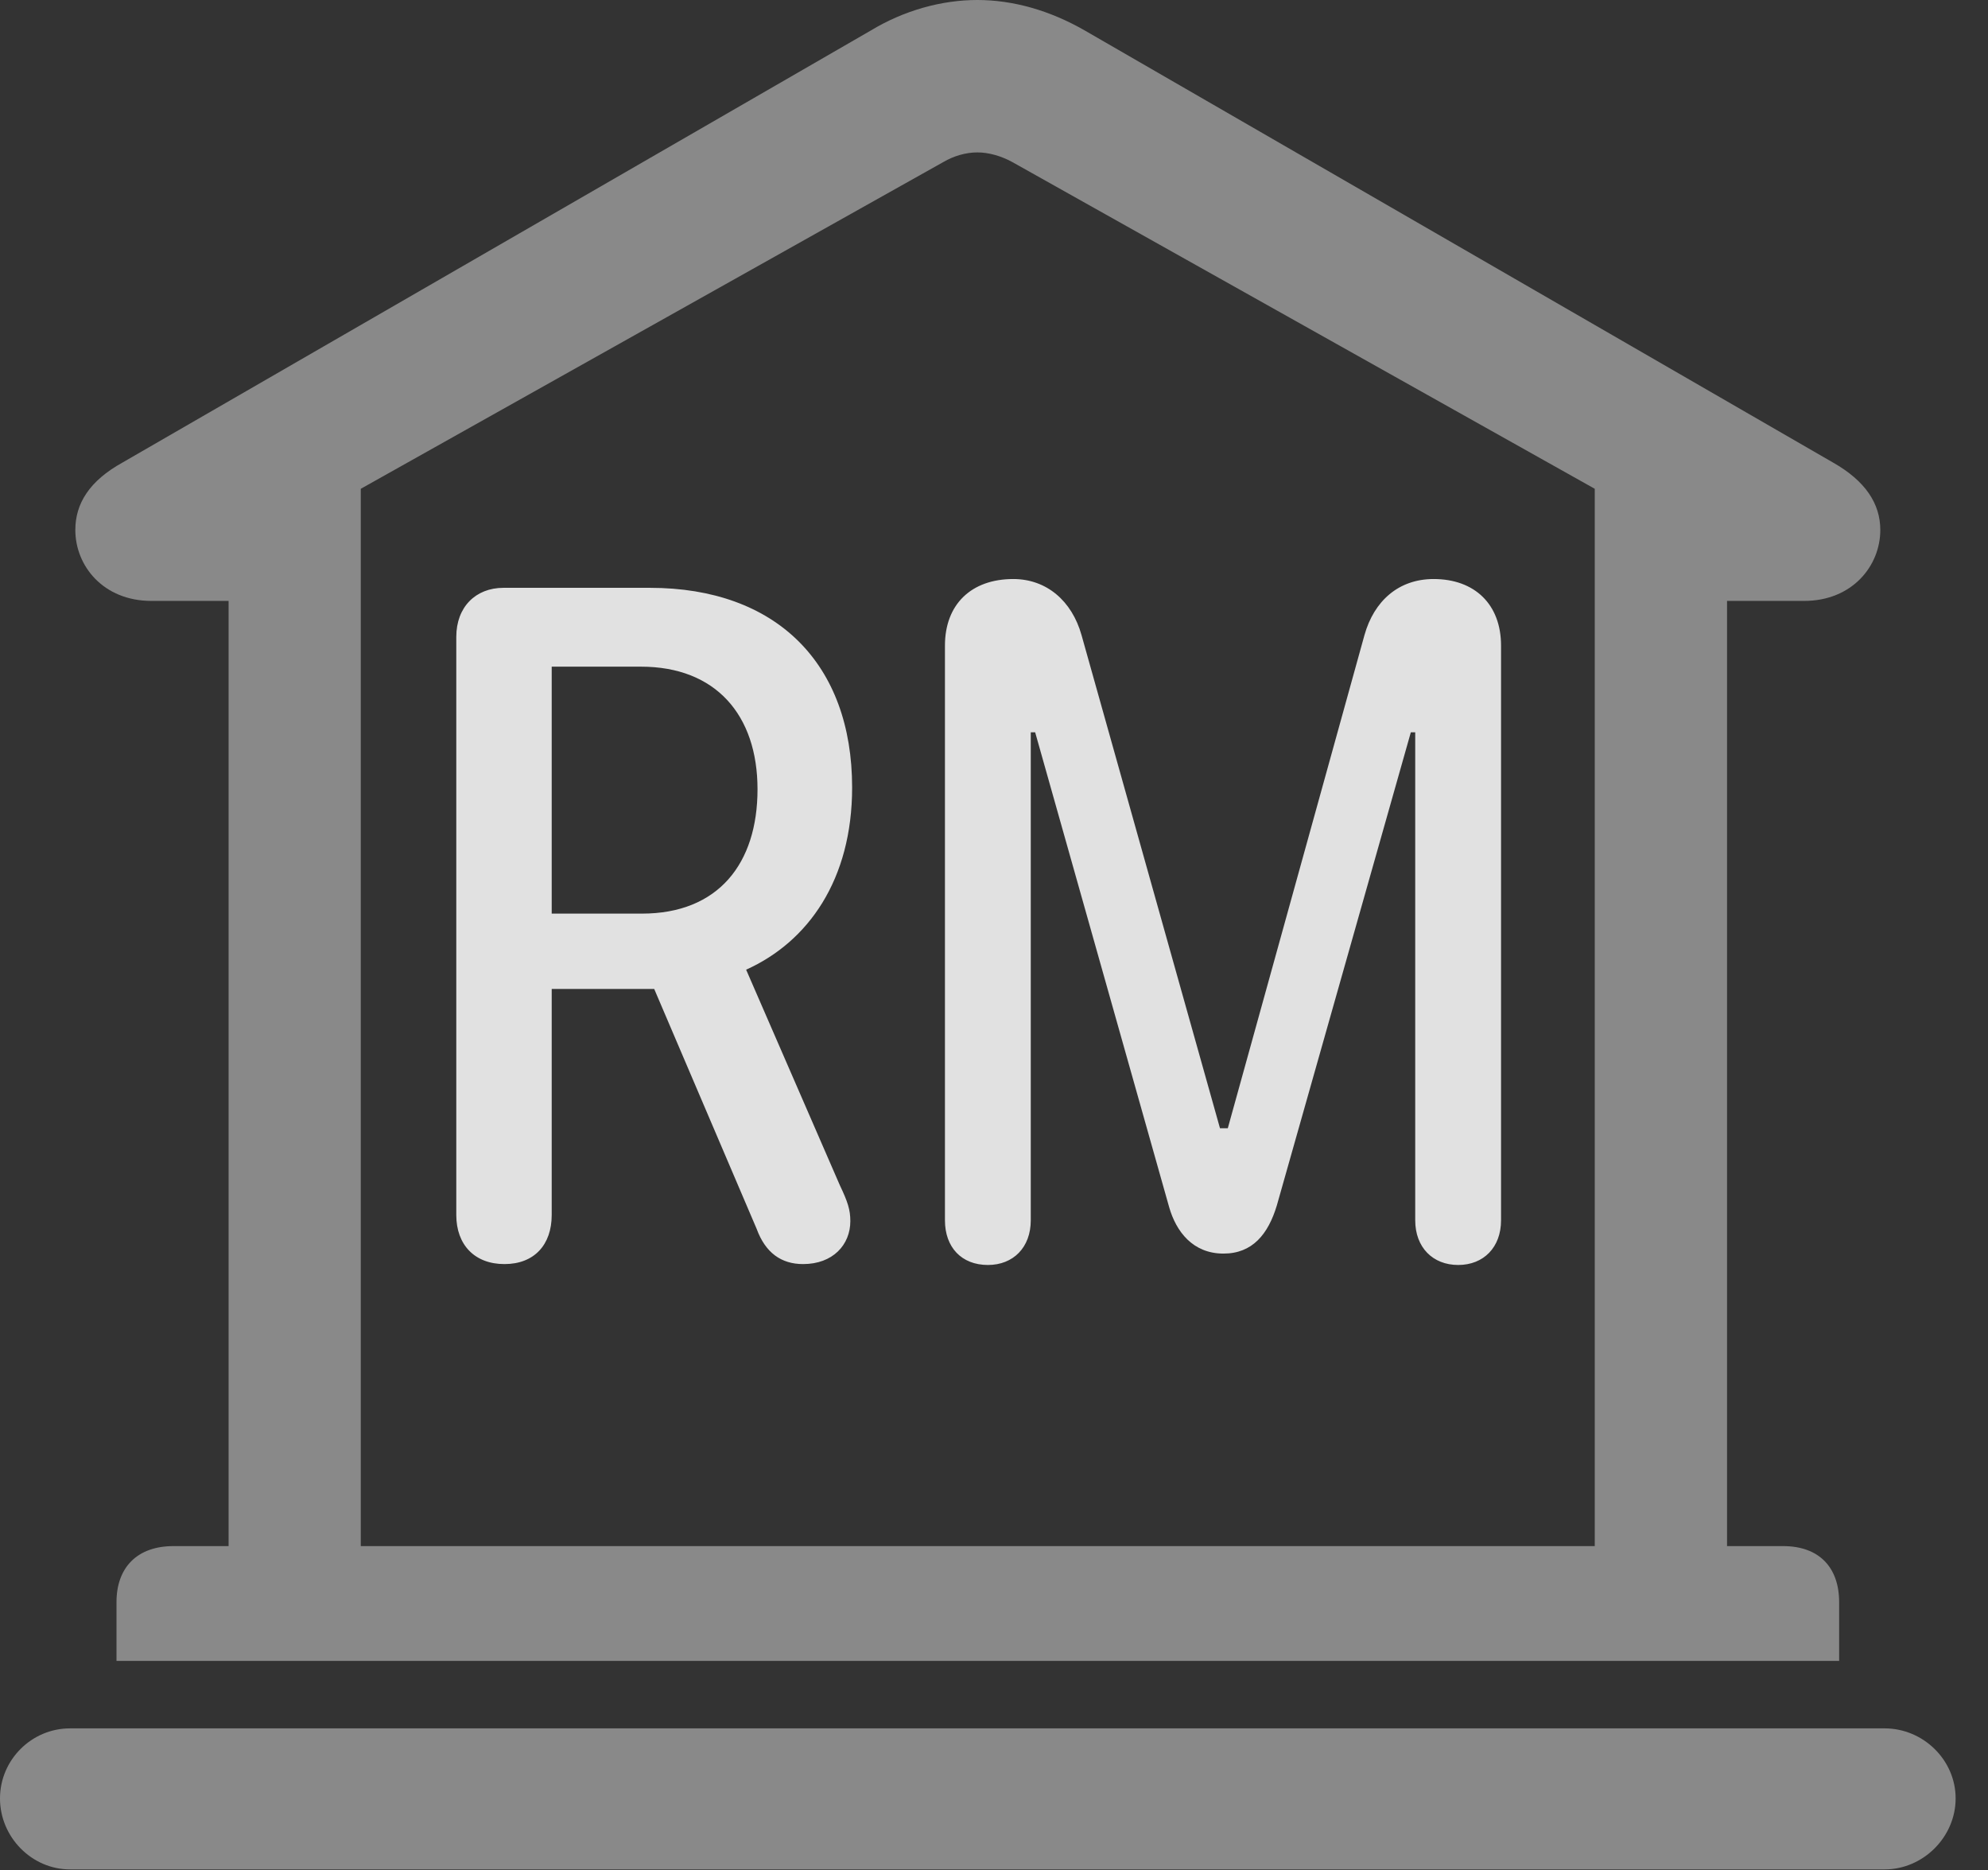<?xml version="1.0" encoding="UTF-8"?>
<!--Generator: Apple Native CoreSVG 341-->
<!DOCTYPE svg
PUBLIC "-//W3C//DTD SVG 1.1//EN"
       "http://www.w3.org/Graphics/SVG/1.1/DTD/svg11.dtd">
<svg version="1.1" xmlns="http://www.w3.org/2000/svg" xmlns:xlink="http://www.w3.org/1999/xlink" viewBox="0 0 22.168 20.85">
 <rect x="0" y="0" width="22.168" height="20.85" fill="#333333" stroke="none"/>
 <g>
  <rect height="20.85" opacity="0" width="22.168" x="0" y="0"/>
  <path d="M1.299 18.516L20.508 18.516L20.508 17.861C20.508 17.471 20.283 17.236 19.883 17.236L19.258 17.236L19.258 6.699L20.117 6.699C20.654 6.699 20.967 6.309 20.967 5.908C20.967 5.615 20.801 5.361 20.439 5.156L12.1 0.342C11.709 0.117 11.299 0 10.898 0C10.498 0 10.078 0.117 9.707 0.342L1.367 5.156C0.996 5.361 0.84 5.615 0.84 5.908C0.84 6.309 1.152 6.699 1.689 6.699L2.549 6.699L2.549 17.236L1.934 17.236C1.533 17.236 1.299 17.471 1.299 17.861ZM4.023 17.236L4.023 5.449L10.518 1.807C10.635 1.738 10.771 1.699 10.898 1.699C11.025 1.699 11.162 1.738 11.289 1.807L17.783 5.449L17.783 17.236ZM0.781 20.84L21.016 20.84C21.445 20.84 21.807 20.479 21.807 20.049C21.807 19.619 21.445 19.268 21.016 19.268L0.781 19.268C0.352 19.268 0 19.619 0 20.049C0 20.479 0.352 20.84 0.781 20.84Z" fill="white" fill-opacity="0.425"/>
  <path d="M5.625 14.092C5.957 14.092 6.152 13.877 6.152 13.545L6.152 11.025L7.295 11.025L8.438 13.701C8.535 13.965 8.711 14.092 8.955 14.092C9.287 14.092 9.482 13.877 9.482 13.613C9.482 13.486 9.453 13.398 9.365 13.213L8.32 10.81C9.014 10.498 9.502 9.805 9.502 8.779C9.502 7.402 8.662 6.553 7.246 6.553L5.615 6.553C5.303 6.553 5.088 6.768 5.088 7.1L5.088 13.545C5.088 13.877 5.293 14.092 5.625 14.092ZM6.152 10.185L6.152 7.432L7.148 7.432C7.979 7.432 8.447 7.969 8.447 8.799C8.447 9.629 8.008 10.185 7.158 10.185ZM11.016 14.102C11.299 14.102 11.494 13.906 11.494 13.604L11.494 8.164L11.543 8.164L13.037 13.457C13.115 13.73 13.301 13.975 13.643 13.975C13.965 13.975 14.141 13.76 14.238 13.438L15.732 8.164L15.781 8.164L15.781 13.604C15.781 13.906 15.977 14.102 16.26 14.102C16.543 14.102 16.738 13.906 16.738 13.604L16.738 7.197C16.738 6.738 16.445 6.455 15.986 6.455C15.596 6.455 15.322 6.699 15.215 7.08L13.691 12.578L13.604 12.578L12.06 7.08C11.953 6.699 11.67 6.455 11.299 6.455C10.83 6.455 10.537 6.738 10.537 7.197L10.537 13.604C10.537 13.906 10.723 14.102 11.016 14.102Z" fill="white" fill-opacity="0.85"/>
 </g>
</svg>
